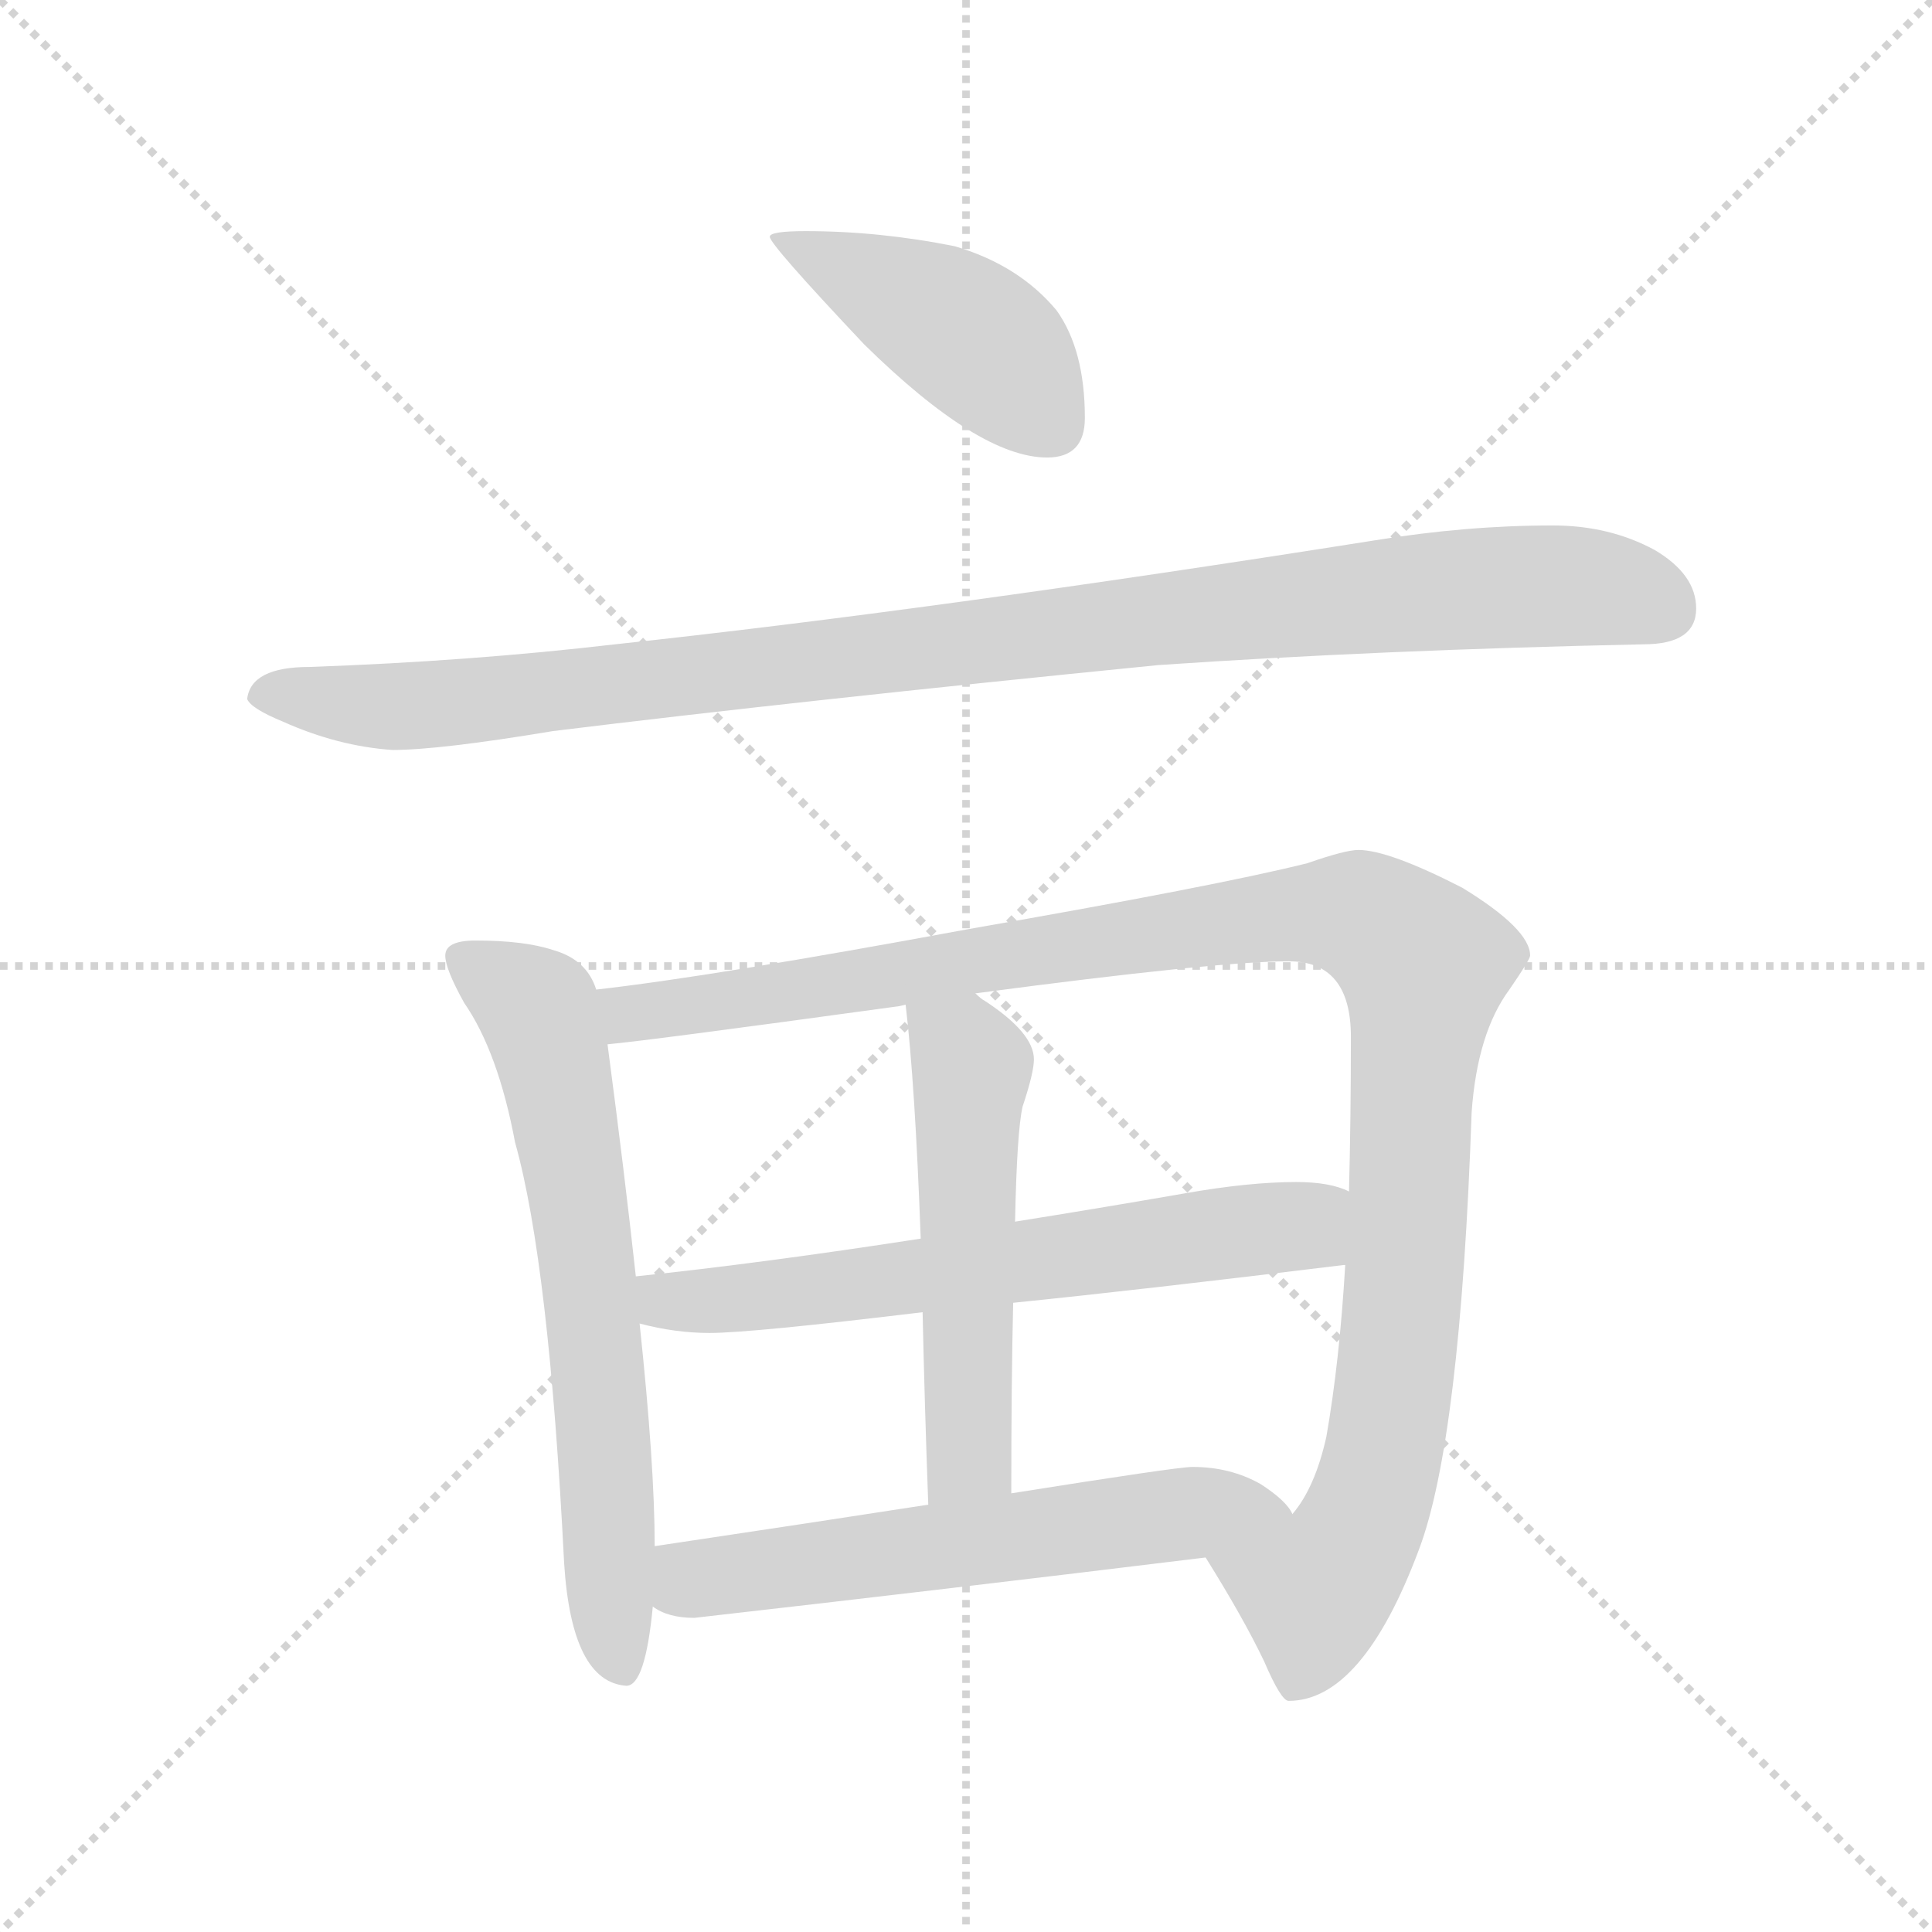 <svg xmlns="http://www.w3.org/2000/svg" version="1.1" viewBox="0 0 1024 1024">
  <g stroke="lightgray" stroke-dasharray="1,1" stroke-width="1" transform="scale(4, 4)">
    <line x1="0" y1="0" x2="256" y2="256" />
    <line x1="256" y1="0" x2="0" y2="256" />
    <line x1="128" y1="0" x2="128" y2="256" />
    <line x1="0" y1="128" x2="256" y2="128" />
  </g>
  <g transform="scale(1.0, -1.0) translate(0.0, -812.50)">
    <style type="text/css">
      
        @keyframes keyframes0 {
          from {
            stroke: blue;
            stroke-dashoffset: 435;
            stroke-width: 128;
          }
          59% {
            animation-timing-function: step-end;
            stroke: blue;
            stroke-dashoffset: 0;
            stroke-width: 128;
          }
          to {
            stroke: black;
            stroke-width: 1024;
          }
        }
        #make-me-a-hanzi-animation-0 {
          animation: keyframes0 0.604s both;
          animation-delay: 0s;
          animation-timing-function: linear;
        }
      
        @keyframes keyframes1 {
          from {
            stroke: blue;
            stroke-dashoffset: 1006;
            stroke-width: 128;
          }
          77% {
            animation-timing-function: step-end;
            stroke: blue;
            stroke-dashoffset: 0;
            stroke-width: 128;
          }
          to {
            stroke: black;
            stroke-width: 1024;
          }
        }
        #make-me-a-hanzi-animation-1 {
          animation: keyframes1 1.069s both;
          animation-delay: 0.604s;
          animation-timing-function: linear;
        }
      
        @keyframes keyframes2 {
          from {
            stroke: blue;
            stroke-dashoffset: 654;
            stroke-width: 128;
          }
          68% {
            animation-timing-function: step-end;
            stroke: blue;
            stroke-dashoffset: 0;
            stroke-width: 128;
          }
          to {
            stroke: black;
            stroke-width: 1024;
          }
        }
        #make-me-a-hanzi-animation-2 {
          animation: keyframes2 0.782s both;
          animation-delay: 1.673s;
          animation-timing-function: linear;
        }
      
        @keyframes keyframes3 {
          from {
            stroke: blue;
            stroke-dashoffset: 1095;
            stroke-width: 128;
          }
          78% {
            animation-timing-function: step-end;
            stroke: blue;
            stroke-dashoffset: 0;
            stroke-width: 128;
          }
          to {
            stroke: black;
            stroke-width: 1024;
          }
        }
        #make-me-a-hanzi-animation-3 {
          animation: keyframes3 1.141s both;
          animation-delay: 2.455s;
          animation-timing-function: linear;
        }
      
        @keyframes keyframes4 {
          from {
            stroke: blue;
            stroke-dashoffset: 636;
            stroke-width: 128;
          }
          67% {
            animation-timing-function: step-end;
            stroke: blue;
            stroke-dashoffset: 0;
            stroke-width: 128;
          }
          to {
            stroke: black;
            stroke-width: 1024;
          }
        }
        #make-me-a-hanzi-animation-4 {
          animation: keyframes4 0.768s both;
          animation-delay: 3.596s;
          animation-timing-function: linear;
        }
      
        @keyframes keyframes5 {
          from {
            stroke: blue;
            stroke-dashoffset: 525;
            stroke-width: 128;
          }
          63% {
            animation-timing-function: step-end;
            stroke: blue;
            stroke-dashoffset: 0;
            stroke-width: 128;
          }
          to {
            stroke: black;
            stroke-width: 1024;
          }
        }
        #make-me-a-hanzi-animation-5 {
          animation: keyframes5 0.677s both;
          animation-delay: 4.364s;
          animation-timing-function: linear;
        }
      
        @keyframes keyframes6 {
          from {
            stroke: blue;
            stroke-dashoffset: 585;
            stroke-width: 128;
          }
          66% {
            animation-timing-function: step-end;
            stroke: blue;
            stroke-dashoffset: 0;
            stroke-width: 128;
          }
          to {
            stroke: black;
            stroke-width: 1024;
          }
        }
        #make-me-a-hanzi-animation-6 {
          animation: keyframes6 0.726s both;
          animation-delay: 5.041s;
          animation-timing-function: linear;
        }
      
    </style>
    
      <path d="M 427 690 Q 408 690 408 687 Q 408 683 458 630 Q 519 570 555 570 Q 575 570 575 591 Q 575 627 560 648 Q 540 672 506 682 Q 466 690 427 690 Z" fill="lightgray" />
    
      <path d="M 823 534 Q 777 534 728 526 Q 494 489 326 471 Q 249 462 164 459 Q 133 459 131 442 Q 133 437 150 430 Q 179 417 208 415 Q 233 415 293 425 Q 423 441 614 460 Q 731 468 871 471 Q 899 471 899 490 Q 899 508 877 521 Q 853 534 823 534 Z" fill="lightgray" />
    
      <path d="M 252 314 Q 236 314 236 306 Q 236 299 246 281 Q 264 255 273 207 Q 291 143 299 -16 Q 303 -79 332 -81 Q 342 -81 346 -39 L 347 -7 Q 347 36 339 111 L 337 136 Q 331 191 322 259 L 316 288 Q 311 304 293 309 Q 278 314 252 314 Z" fill="lightgray" />
    
      <path d="M 639 -13 Q 659 -45 670 -68 Q 679 -89 683 -89 Q 722 -89 752 -9 Q 774 49 780 223 Q 783 265 800 288 Q 811 304 811 306 Q 811 320 775 342 Q 736 362 720 362 Q 713 362 693 355 Q 645 343 513 320 Q 378 295 316 288 C 286 284 292 256 322 259 Q 344 261 475 279 Q 476 279 480 280 L 517 286 Q 645 303 683 303 Q 716 303 716 263 Q 716 220 715 181 L 713 142 Q 710 91 703 51 Q 697 24 685 10 C 670 -16 623 13 639 -13 Z" fill="lightgray" />
    
      <path d="M 339 111 Q 358 106 376 106 Q 398 106 489 117 L 537 122 Q 606 129 712 142 L 713 142 C 743 145 744 172 715 181 Q 705 186 687 186 Q 662 186 628 180 Q 582 172 538 165 L 488 156 Q 404 143 337 136 C 307 133 310 118 339 111 Z" fill="lightgray" />
    
      <path d="M 489 117 Q 490 70 492 15 C 493 -15 536 -9 536 21 Q 536 80 537 122 L 538 165 Q 539 213 542 226 Q 548 244 548 251 Q 548 265 522 282 Q 520 283 517 286 C 493 304 477 310 480 280 Q 485 238 488 156 L 489 117 Z" fill="lightgray" />
    
      <path d="M 346 -39 Q 354 -45 368 -45 Q 500 -30 639 -13 C 669 -9 698 -6 685 10 Q 682 17 668 26 Q 652 35 632 35 Q 624 35 536 21 L 492 15 Q 434 6 347 -7 C 317 -11 319 -26 346 -39 Z" fill="lightgray" />
    
    
      <clipPath id="make-me-a-hanzi-clip-0">
        <path d="M 427 690 Q 408 690 408 687 Q 408 683 458 630 Q 519 570 555 570 Q 575 570 575 591 Q 575 627 560 648 Q 540 672 506 682 Q 466 690 427 690 Z" />
      </clipPath>
      <path clip-path="url(#make-me-a-hanzi-clip-0)" d="M 411 686 L 511 637 L 557 588" fill="none" id="make-me-a-hanzi-animation-0" stroke-dasharray="307 614" stroke-linecap="round" />
    
      <clipPath id="make-me-a-hanzi-clip-1">
        <path d="M 823 534 Q 777 534 728 526 Q 494 489 326 471 Q 249 462 164 459 Q 133 459 131 442 Q 133 437 150 430 Q 179 417 208 415 Q 233 415 293 425 Q 423 441 614 460 Q 731 468 871 471 Q 899 471 899 490 Q 899 508 877 521 Q 853 534 823 534 Z" />
      </clipPath>
      <path clip-path="url(#make-me-a-hanzi-clip-1)" d="M 139 444 L 203 438 L 262 442 L 801 502 L 859 499 L 883 489" fill="none" id="make-me-a-hanzi-animation-1" stroke-dasharray="878 1756" stroke-linecap="round" />
    
      <clipPath id="make-me-a-hanzi-clip-2">
        <path d="M 252 314 Q 236 314 236 306 Q 236 299 246 281 Q 264 255 273 207 Q 291 143 299 -16 Q 303 -79 332 -81 Q 342 -81 346 -39 L 347 -7 Q 347 36 339 111 L 337 136 Q 331 191 322 259 L 316 288 Q 311 304 293 309 Q 278 314 252 314 Z" />
      </clipPath>
      <path clip-path="url(#make-me-a-hanzi-clip-2)" d="M 246 303 L 286 274 L 298 230 L 318 82 L 329 -71" fill="none" id="make-me-a-hanzi-animation-2" stroke-dasharray="526 1052" stroke-linecap="round" />
    
      <clipPath id="make-me-a-hanzi-clip-3">
        <path d="M 639 -13 Q 659 -45 670 -68 Q 679 -89 683 -89 Q 722 -89 752 -9 Q 774 49 780 223 Q 783 265 800 288 Q 811 304 811 306 Q 811 320 775 342 Q 736 362 720 362 Q 713 362 693 355 Q 645 343 513 320 Q 378 295 316 288 C 286 284 292 256 322 259 Q 344 261 475 279 Q 476 279 480 280 L 517 286 Q 645 303 683 303 Q 716 303 716 263 Q 716 220 715 181 L 713 142 Q 710 91 703 51 Q 697 24 685 10 C 670 -16 623 13 639 -13 Z" />
      </clipPath>
      <path clip-path="url(#make-me-a-hanzi-clip-3)" d="M 324 267 L 334 276 L 461 291 L 674 327 L 720 327 L 750 306 L 755 301 L 735 53 L 722 6 L 697 -30 L 687 -80" fill="none" id="make-me-a-hanzi-animation-3" stroke-dasharray="967 1934" stroke-linecap="round" />
    
      <clipPath id="make-me-a-hanzi-clip-4">
        <path d="M 339 111 Q 358 106 376 106 Q 398 106 489 117 L 537 122 Q 606 129 712 142 L 713 142 C 743 145 744 172 715 181 Q 705 186 687 186 Q 662 186 628 180 Q 582 172 538 165 L 488 156 Q 404 143 337 136 C 307 133 310 118 339 111 Z" />
      </clipPath>
      <path clip-path="url(#make-me-a-hanzi-clip-4)" d="M 344 130 L 353 123 L 395 124 L 691 163 L 702 150 L 713 149" fill="none" id="make-me-a-hanzi-animation-4" stroke-dasharray="508 1016" stroke-linecap="round" />
    
      <clipPath id="make-me-a-hanzi-clip-5">
        <path d="M 489 117 Q 490 70 492 15 C 493 -15 536 -9 536 21 Q 536 80 537 122 L 538 165 Q 539 213 542 226 Q 548 244 548 251 Q 548 265 522 282 Q 520 283 517 286 C 493 304 477 310 480 280 Q 485 238 488 156 L 489 117 Z" />
      </clipPath>
      <path clip-path="url(#make-me-a-hanzi-clip-5)" d="M 487 275 L 515 247 L 514 46 L 498 23" fill="none" id="make-me-a-hanzi-animation-5" stroke-dasharray="397 794" stroke-linecap="round" />
    
      <clipPath id="make-me-a-hanzi-clip-6">
        <path d="M 346 -39 Q 354 -45 368 -45 Q 500 -30 639 -13 C 669 -9 698 -6 685 10 Q 682 17 668 26 Q 652 35 632 35 Q 624 35 536 21 L 492 15 Q 434 6 347 -7 C 317 -11 319 -26 346 -39 Z" />
      </clipPath>
      <path clip-path="url(#make-me-a-hanzi-clip-6)" d="M 354 -34 L 373 -24 L 573 4 L 656 14 L 678 10" fill="none" id="make-me-a-hanzi-animation-6" stroke-dasharray="457 914" stroke-linecap="round" />
    
  </g>
</svg>